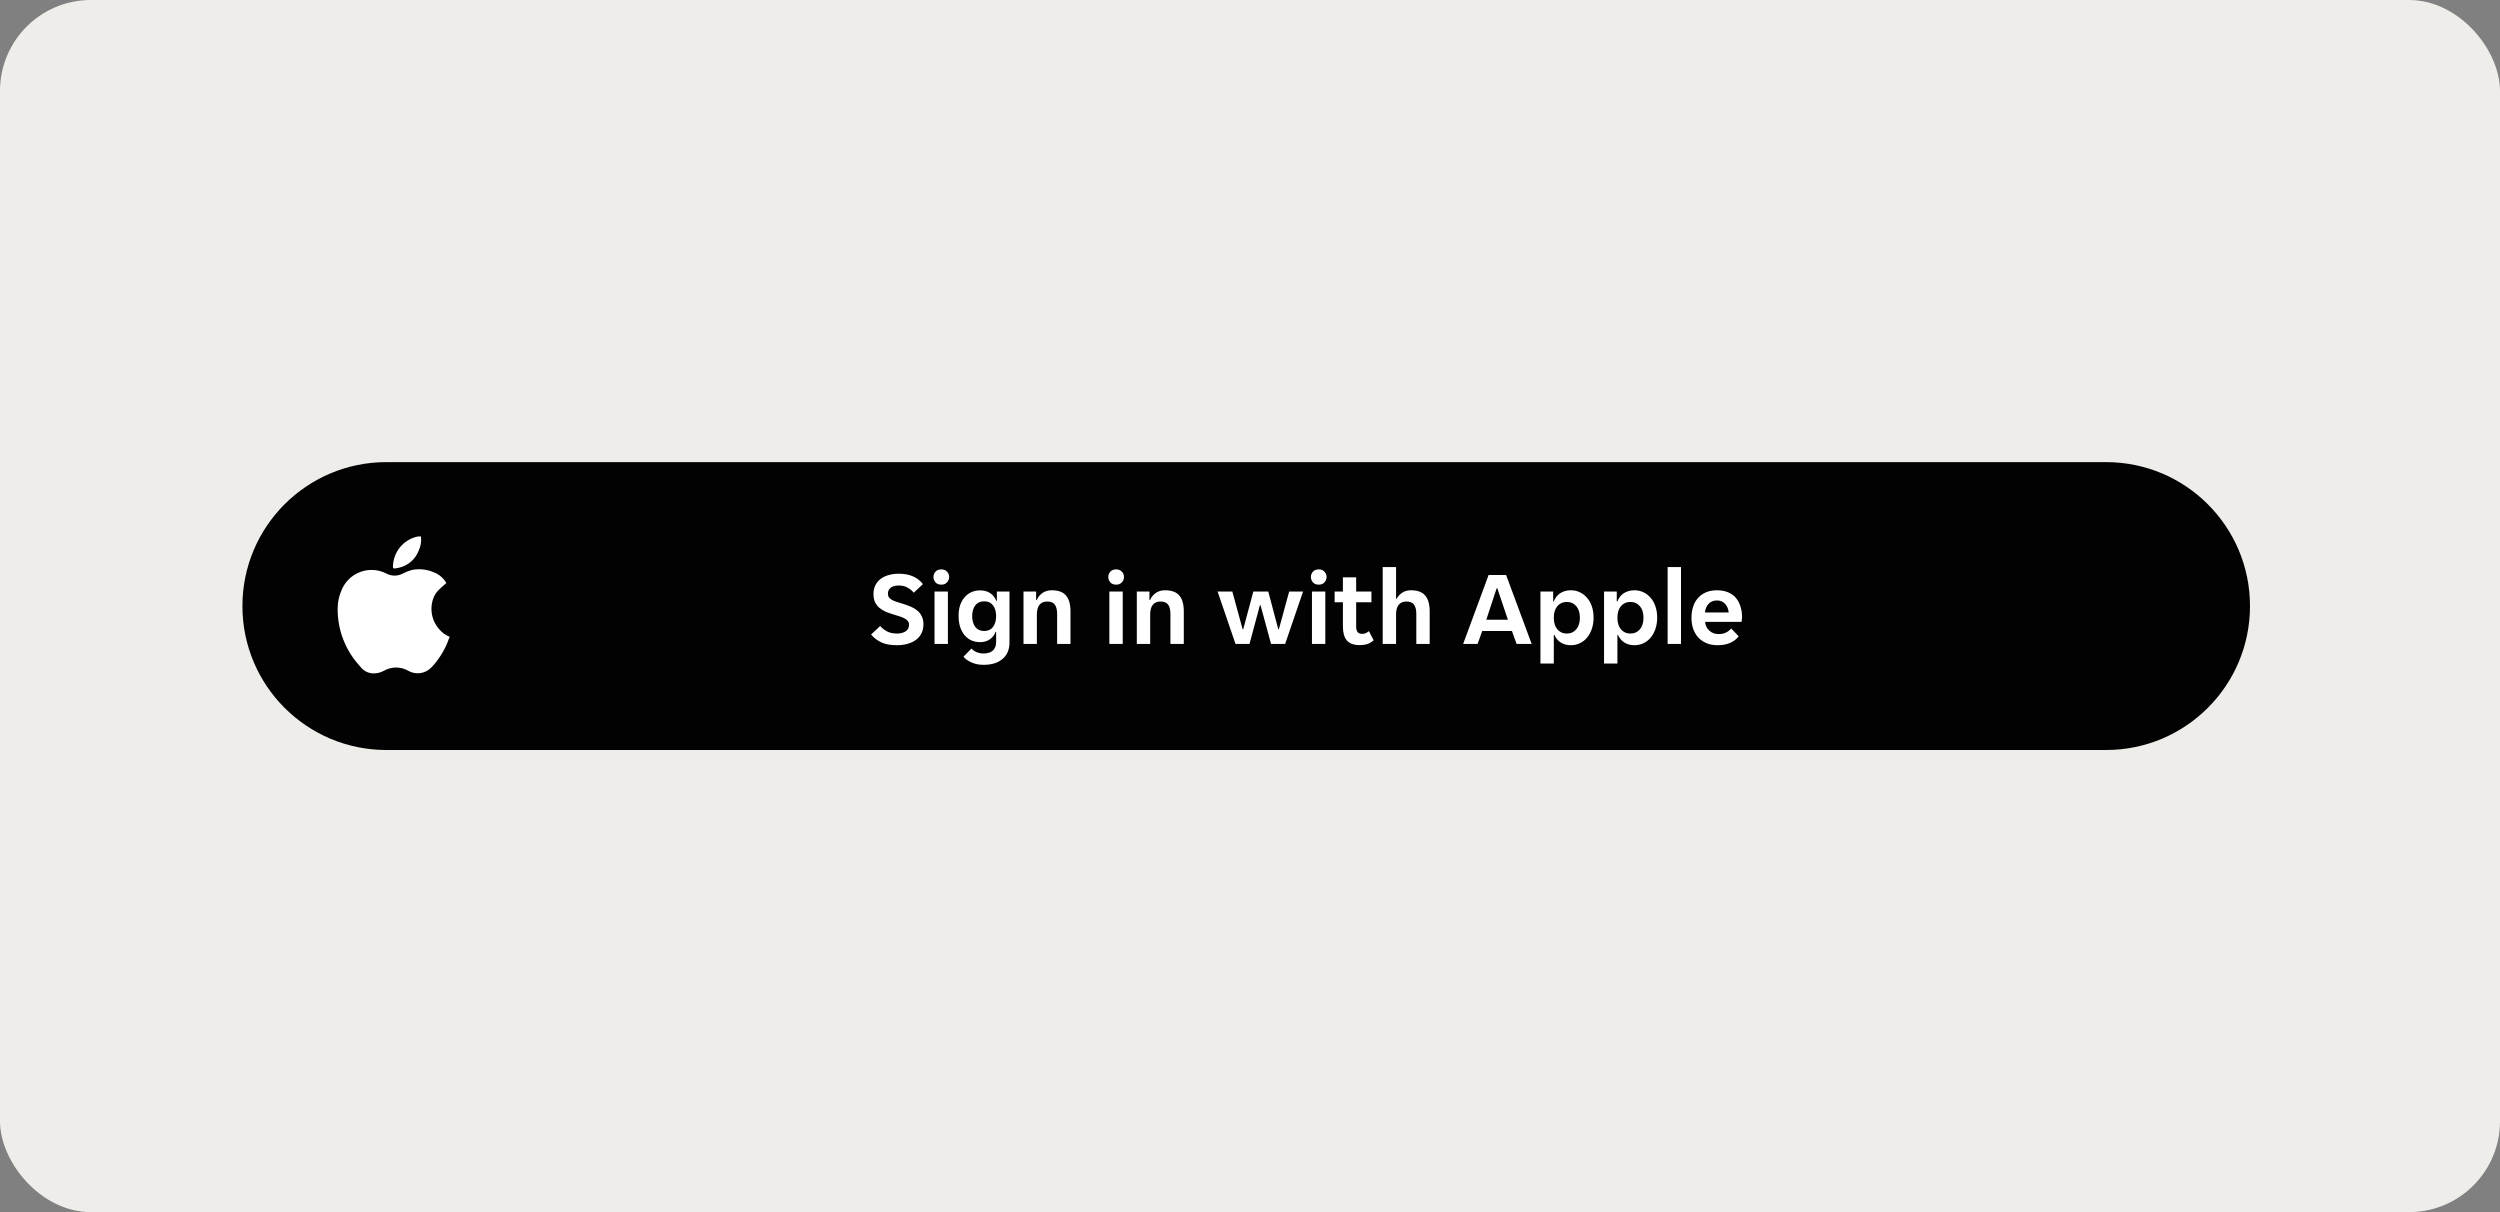 <svg width="330" height="160" viewBox="0 0 330 160" fill="none" xmlns="http://www.w3.org/2000/svg">
<rect x="0" y="0" width="330" height="160" fill="#808080" stroke="none"/>
<rect width="330" height="160" rx="12" fill="#EFEDEA"/>
<g clip-path="url(#clip0_3602_1112)">
<path d="M32 80C32 69.507 40.507 61 51 61H278C288.493 61 297 69.507 297 80C297 90.493 288.493 99 278 99H51C40.507 99 32 90.493 32 80Z" fill="black"/>
<path d="M32 80C32 69.507 40.507 61 51 61H278C288.493 61 297 69.507 297 80C297 90.493 288.493 99 278 99H51C40.507 99 32 90.493 32 80Z" fill="white" fill-opacity="0.01"/>
<path d="M59.363 84.056C59.363 84.147 59.285 84.226 59.258 84.305C58.76 85.73 57.964 87.032 56.922 88.124C56.534 88.519 56.026 88.775 55.478 88.851C54.929 88.927 54.371 88.819 53.89 88.544C53.402 88.261 52.847 88.112 52.282 88.112C51.718 88.112 51.163 88.261 50.675 88.544C50.209 88.799 49.681 88.917 49.152 88.886C48.833 88.857 48.523 88.761 48.245 88.602C47.966 88.444 47.725 88.227 47.538 87.967C45.597 85.885 44.535 83.135 44.571 80.289C44.579 79.48 44.748 78.681 45.07 77.939C45.286 77.388 45.615 76.887 46.036 76.47C46.456 76.052 46.959 75.727 47.512 75.514C48.066 75.302 48.657 75.207 49.249 75.236C49.841 75.265 50.42 75.417 50.95 75.682C51.296 75.879 51.687 75.982 52.085 75.982C52.483 75.982 52.875 75.879 53.221 75.682C53.585 75.495 53.968 75.345 54.363 75.236C55.333 75.04 56.341 75.146 57.25 75.537C57.953 75.803 58.541 76.304 58.917 76.955L58.182 77.611C57.907 77.846 57.665 78.115 57.46 78.412C57.047 79.154 56.878 80.009 56.98 80.853C57.081 81.697 57.447 82.487 58.025 83.111C58.38 83.537 58.842 83.863 59.363 84.056Z" fill="white"/>
<path d="M55.57 70.812C55.647 71.464 55.538 72.124 55.255 72.716C55.035 73.275 54.68 73.771 54.222 74.16C53.765 74.55 53.218 74.82 52.63 74.947C51.803 75.118 51.816 75.131 51.908 74.291C52.023 73.443 52.4 72.652 52.985 72.028C53.571 71.405 54.337 70.98 55.176 70.812C55.307 70.805 55.439 70.805 55.57 70.812Z" fill="white"/>
<path d="M118.38 85.168C117.549 85.168 116.863 85.042 116.322 84.79C115.78 84.529 115.332 84.183 114.978 83.754L116.182 82.634C116.443 82.923 116.746 83.161 117.092 83.348C117.446 83.535 117.89 83.628 118.422 83.628C118.851 83.628 119.22 83.535 119.528 83.348C119.836 83.161 119.99 82.863 119.99 82.452C119.99 82.256 119.938 82.097 119.836 81.976C119.742 81.845 119.602 81.733 119.416 81.64C119.238 81.537 119.014 81.444 118.744 81.36C118.482 81.276 118.184 81.183 117.848 81.08C117.53 80.987 117.218 80.875 116.91 80.744C116.602 80.604 116.326 80.436 116.084 80.24C115.85 80.035 115.659 79.787 115.51 79.498C115.37 79.199 115.3 78.84 115.3 78.42C115.3 77.991 115.379 77.608 115.538 77.272C115.706 76.936 115.934 76.656 116.224 76.432C116.522 76.199 116.877 76.026 117.288 75.914C117.698 75.793 118.151 75.732 118.646 75.732C119.392 75.732 120.027 75.853 120.55 76.096C121.072 76.329 121.497 76.665 121.824 77.104L120.62 78.238C120.396 77.967 120.12 77.743 119.794 77.566C119.476 77.379 119.089 77.286 118.632 77.286C118.445 77.286 118.263 77.305 118.086 77.342C117.918 77.379 117.768 77.445 117.638 77.538C117.507 77.622 117.4 77.734 117.316 77.874C117.241 78.005 117.204 78.168 117.204 78.364C117.204 78.56 117.25 78.723 117.344 78.854C117.446 78.985 117.586 79.101 117.764 79.204C117.95 79.297 118.174 79.386 118.436 79.47C118.697 79.554 118.996 79.647 119.332 79.75C119.649 79.853 119.962 79.969 120.27 80.1C120.578 80.231 120.853 80.399 121.096 80.604C121.338 80.8 121.53 81.047 121.67 81.346C121.819 81.635 121.894 81.99 121.894 82.41C121.894 82.858 121.805 83.255 121.628 83.6C121.46 83.945 121.217 84.235 120.9 84.468C120.592 84.692 120.223 84.865 119.794 84.986C119.364 85.107 118.893 85.168 118.38 85.168ZM125.29 76.166C125.29 76.427 125.196 76.661 125.01 76.866C124.832 77.071 124.58 77.174 124.254 77.174C123.918 77.174 123.661 77.071 123.484 76.866C123.306 76.661 123.218 76.427 123.218 76.166C123.218 75.895 123.306 75.662 123.484 75.466C123.661 75.261 123.918 75.158 124.254 75.158C124.58 75.158 124.832 75.261 125.01 75.466C125.196 75.662 125.29 75.895 125.29 76.166ZM123.358 78.084H125.122V85H123.358V78.084ZM129.837 87.758C129.23 87.758 128.693 87.651 128.227 87.436C127.769 87.231 127.419 86.979 127.177 86.68L128.241 85.602C128.399 85.798 128.619 85.957 128.899 86.078C129.188 86.199 129.496 86.26 129.823 86.26C130.047 86.26 130.261 86.232 130.467 86.176C130.672 86.129 130.849 86.045 130.999 85.924C131.148 85.812 131.265 85.658 131.349 85.462C131.442 85.266 131.489 85.019 131.489 84.72V83.404H131.419C131.269 83.815 131.013 84.146 130.649 84.398C130.294 84.641 129.865 84.762 129.361 84.762C128.941 84.762 128.553 84.683 128.199 84.524C127.853 84.356 127.555 84.123 127.303 83.824C127.06 83.516 126.869 83.152 126.729 82.732C126.598 82.303 126.533 81.822 126.533 81.29C126.533 80.777 126.598 80.315 126.729 79.904C126.869 79.493 127.065 79.143 127.317 78.854C127.569 78.555 127.867 78.327 128.213 78.168C128.567 78.009 128.955 77.93 129.375 77.93C129.897 77.93 130.341 78.051 130.705 78.294C131.078 78.537 131.344 78.873 131.503 79.302H131.587V78.084H133.253V84.804C133.253 85.737 132.949 86.461 132.343 86.974C131.736 87.497 130.901 87.758 129.837 87.758ZM129.907 83.292C130.42 83.292 130.812 83.11 131.083 82.746C131.353 82.373 131.489 81.901 131.489 81.332C131.489 80.744 131.353 80.273 131.083 79.918C130.812 79.554 130.42 79.372 129.907 79.372C129.403 79.372 129.011 79.554 128.731 79.918C128.46 80.273 128.325 80.744 128.325 81.332C128.325 81.901 128.46 82.373 128.731 82.746C129.011 83.11 129.403 83.292 129.907 83.292ZM135.102 78.084H136.768V79.204H136.852C137.01 78.831 137.258 78.523 137.594 78.28C137.939 78.037 138.35 77.916 138.826 77.916C139.703 77.916 140.333 78.149 140.716 78.616C141.108 79.073 141.304 79.769 141.304 80.702V85H139.54V81.052C139.54 80.492 139.437 80.077 139.232 79.806C139.036 79.535 138.7 79.4 138.224 79.4C137.776 79.4 137.435 79.549 137.202 79.848C136.978 80.137 136.866 80.562 136.866 81.122V85H135.102V78.084ZM148.368 76.166C148.368 76.427 148.274 76.661 148.088 76.866C147.91 77.071 147.658 77.174 147.332 77.174C146.996 77.174 146.739 77.071 146.562 76.866C146.384 76.661 146.296 76.427 146.296 76.166C146.296 75.895 146.384 75.662 146.562 75.466C146.739 75.261 146.996 75.158 147.332 75.158C147.658 75.158 147.91 75.261 148.088 75.466C148.274 75.662 148.368 75.895 148.368 76.166ZM146.436 78.084H148.2V85H146.436V78.084ZM150.059 78.084H151.725V79.204H151.809C151.967 78.831 152.215 78.523 152.551 78.28C152.896 78.037 153.307 77.916 153.783 77.916C154.66 77.916 155.29 78.149 155.673 78.616C156.065 79.073 156.261 79.769 156.261 80.702V85H154.497V81.052C154.497 80.492 154.394 80.077 154.189 79.806C153.993 79.535 153.657 79.4 153.181 79.4C152.733 79.4 152.392 79.549 152.159 79.848C151.935 80.137 151.823 80.562 151.823 81.122V85H150.059V78.084ZM160.721 78.084H162.667L164.025 83.054H164.109L165.439 78.084H167.413L168.729 83.054H168.813L170.171 78.084H172.005L169.639 85H167.777L166.391 79.89H166.307L164.935 85H163.087L160.721 78.084ZM175.11 76.166C175.11 76.427 175.017 76.661 174.83 76.866C174.653 77.071 174.401 77.174 174.074 77.174C173.738 77.174 173.481 77.071 173.304 76.866C173.127 76.661 173.038 76.427 173.038 76.166C173.038 75.895 173.127 75.662 173.304 75.466C173.481 75.261 173.738 75.158 174.074 75.158C174.401 75.158 174.653 75.261 174.83 75.466C175.017 75.662 175.11 75.895 175.11 76.166ZM173.178 78.084H174.942V85H173.178V78.084ZM179.461 85.154C178.696 85.154 178.136 84.949 177.781 84.538C177.436 84.127 177.263 83.507 177.263 82.676V79.498H176.171V78.084H177.263V76.208H179.013V78.084H181.029V79.498H179.013V82.662C179.013 83.026 179.078 83.287 179.209 83.446C179.34 83.595 179.536 83.67 179.797 83.67C179.984 83.67 180.152 83.637 180.301 83.572C180.45 83.497 180.581 83.409 180.693 83.306L181.323 84.51C181.09 84.734 180.824 84.897 180.525 85C180.226 85.103 179.872 85.154 179.461 85.154ZM182.516 74.85H184.28V79.022H184.364C184.532 78.705 184.774 78.443 185.092 78.238C185.409 78.023 185.792 77.916 186.24 77.916C187.117 77.916 187.747 78.149 188.13 78.616C188.522 79.073 188.718 79.769 188.718 80.702V85H186.954V81.052C186.954 80.492 186.851 80.077 186.646 79.806C186.45 79.535 186.114 79.4 185.638 79.4C185.19 79.4 184.849 79.549 184.616 79.848C184.392 80.137 184.28 80.562 184.28 81.122V85H182.516V74.85ZM196.496 75.9H198.806L202.18 85H200.192L199.576 83.292H195.656L195.04 85H193.136L196.496 75.9ZM196.188 81.808H199.044L197.644 77.65H197.56L196.188 81.808ZM203.338 78.084H205.018V79.386H205.102C205.27 78.929 205.55 78.569 205.942 78.308C206.343 78.047 206.815 77.916 207.356 77.916C207.785 77.916 208.182 78.005 208.546 78.182C208.919 78.359 209.237 78.607 209.498 78.924C209.769 79.232 209.979 79.61 210.128 80.058C210.277 80.497 210.352 80.982 210.352 81.514C210.352 82.055 210.277 82.55 210.128 82.998C209.979 83.446 209.769 83.833 209.498 84.16C209.237 84.477 208.919 84.725 208.546 84.902C208.182 85.079 207.785 85.168 207.356 85.168C206.815 85.168 206.357 85.042 205.984 84.79C205.611 84.538 205.345 84.211 205.186 83.81H205.102V87.59H203.338V78.084ZM206.81 83.628C207.333 83.628 207.753 83.441 208.07 83.068C208.387 82.695 208.546 82.186 208.546 81.542C208.546 80.898 208.387 80.389 208.07 80.016C207.753 79.643 207.333 79.456 206.81 79.456C206.297 79.456 205.881 79.643 205.564 80.016C205.256 80.389 205.102 80.898 205.102 81.542C205.102 82.186 205.256 82.695 205.564 83.068C205.881 83.441 206.297 83.628 206.81 83.628ZM211.733 78.084H213.413V79.386H213.497C213.665 78.929 213.945 78.569 214.337 78.308C214.738 78.047 215.209 77.916 215.751 77.916C216.18 77.916 216.577 78.005 216.941 78.182C217.314 78.359 217.631 78.607 217.893 78.924C218.163 79.232 218.373 79.61 218.523 80.058C218.672 80.497 218.747 80.982 218.747 81.514C218.747 82.055 218.672 82.55 218.523 82.998C218.373 83.446 218.163 83.833 217.893 84.16C217.631 84.477 217.314 84.725 216.941 84.902C216.577 85.079 216.18 85.168 215.751 85.168C215.209 85.168 214.752 85.042 214.379 84.79C214.005 84.538 213.739 84.211 213.581 83.81H213.497V87.59H211.733V78.084ZM215.205 83.628C215.727 83.628 216.147 83.441 216.465 83.068C216.782 82.695 216.941 82.186 216.941 81.542C216.941 80.898 216.782 80.389 216.465 80.016C216.147 79.643 215.727 79.456 215.205 79.456C214.691 79.456 214.276 79.643 213.959 80.016C213.651 80.389 213.497 80.898 213.497 81.542C213.497 82.186 213.651 82.695 213.959 83.068C214.276 83.441 214.691 83.628 215.205 83.628ZM220.127 74.85H221.891V85H220.127V74.85ZM226.746 85.168C226.168 85.168 225.664 85.075 225.234 84.888C224.805 84.701 224.441 84.445 224.142 84.118C223.853 83.782 223.634 83.395 223.484 82.956C223.344 82.517 223.274 82.046 223.274 81.542C223.274 81.029 223.344 80.553 223.484 80.114C223.624 79.666 223.834 79.283 224.114 78.966C224.394 78.639 224.744 78.383 225.164 78.196C225.584 78.009 226.074 77.916 226.634 77.916C227.194 77.916 227.684 78.005 228.104 78.182C228.524 78.359 228.87 78.607 229.14 78.924C229.411 79.241 229.612 79.619 229.742 80.058C229.882 80.487 229.952 80.959 229.952 81.472C229.952 81.565 229.943 81.673 229.924 81.794C229.915 81.915 229.901 82.013 229.882 82.088H225.066C225.094 82.34 225.16 82.569 225.262 82.774C225.374 82.97 225.51 83.138 225.668 83.278C225.836 83.418 226.018 83.525 226.214 83.6C226.42 83.665 226.63 83.698 226.844 83.698C227.246 83.698 227.582 83.628 227.852 83.488C228.123 83.348 228.342 83.171 228.51 82.956L229.504 83.992C229.243 84.347 228.879 84.631 228.412 84.846C227.946 85.061 227.39 85.168 226.746 85.168ZM226.634 79.26C226.186 79.26 225.822 79.405 225.542 79.694C225.262 79.983 225.099 80.366 225.052 80.842H228.188C228.142 80.366 227.978 79.983 227.698 79.694C227.428 79.405 227.073 79.26 226.634 79.26Z" fill="white"/>
</g>
<defs>
<clipPath id="clip0_3602_1112">
<path d="M32 80C32 69.507 40.507 61 51 61H278C288.493 61 297 69.507 297 80C297 90.493 288.493 99 278 99H51C40.507 99 32 90.493 32 80Z" fill="white"/>
</clipPath>
</defs>
</svg>
